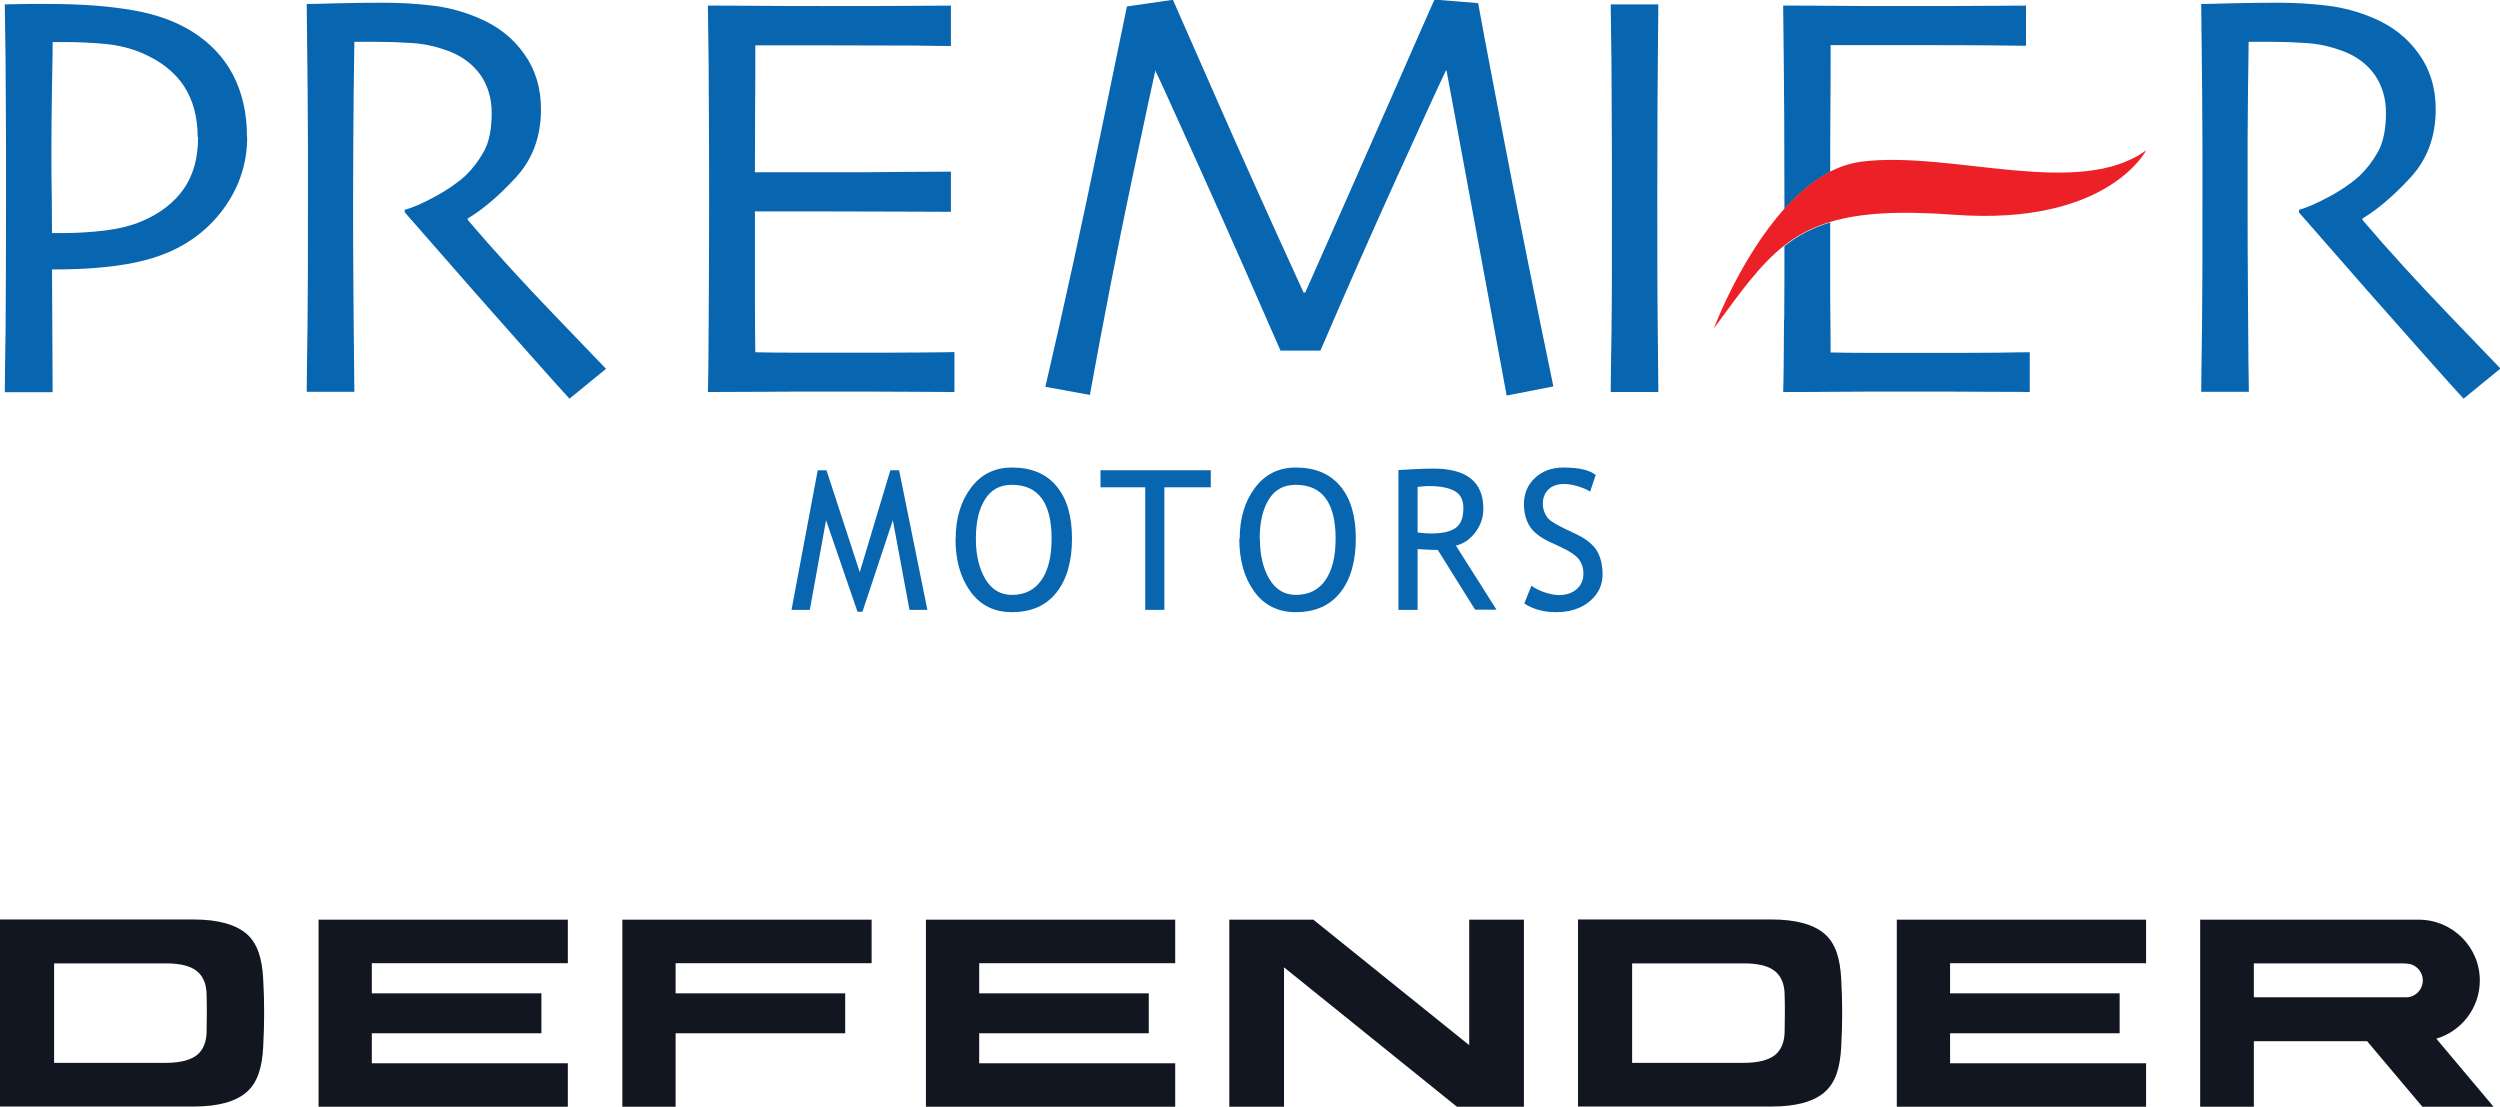 <?xml version="1.0" encoding="UTF-8"?>
<svg id="Layer_2" data-name="Layer 2" xmlns="http://www.w3.org/2000/svg" viewBox="0 0 120.15 53.19">
  <defs>
    <style>
      .cls-1 {
        fill: #eb2127;
      }

      .cls-2 {
        fill: #0865b0;
      }

      .cls-3 {
        fill: #121620;
        fill-rule: evenodd;
      }
    </style>
  </defs>
  <g id="Layer_1-2" data-name="Layer 1">
    <g id="Premier_Motors_Defender_EN" data-name="Premier Motors Defender EN">
      <path class="cls-3" d="m15.3,53.19h11.99v-2.09s-9.42,0-9.42,0v-1.44h8.15v-1.92h-8.15v-1.45h9.42v-2.09s-11.98,0-11.98,0v8.99h0Zm29.19,0h11.99v-2.09s-9.42,0-9.42,0v-1.44h8.15v-1.92h-8.15v-1.45h9.42v-2.09s-11.98,0-11.98,0v8.99h0Zm46.66,0h11.99v-2.09s-9.42,0-9.42,0v-1.44h8.15v-1.92h-8.15v-1.45h9.42v-2.09s-11.98,0-11.98,0v8.99h0Zm-61.25,0h2.57v-3.53s8.15,0,8.15,0v-1.92h-8.15v-1.45h9.42v-2.09s-11.98,0-11.98,0v8.99h0Zm75.84,0h2.58s0-3.15,0-3.15h5.46v.02l2.64,3.13h3.42l-2.75-3.27c1.21-.36,2.09-1.48,2.09-2.8,0-1.61-1.32-2.92-2.93-2.92h-10.51v8.99h0Zm9.83-6.88s.04,0,.07,0c.44,0,.8.37.8.81s-.36.81-.8.81c-.01,0-.02,0-.04,0,0,0-.02,0-.03,0h-7.25v-1.63h7.23s0,0,.01,0h0ZM2.6,48.68v2.4h5.38c.67,0,1.17-.13,1.48-.37.31-.25.47-.64.47-1.17,0-.28.01-.56.01-.84h0v-.02c0-.28,0-.56-.01-.84,0-.53-.16-.92-.47-1.17-.31-.25-.81-.37-1.48-.37H2.6v2.38h0Zm10.05,1.62c-.05,1-.27,1.73-.8,2.19-.53.46-1.38.69-2.55.69H0v-8.99h9.3c1.16,0,2.01.23,2.55.69.53.46.75,1.19.8,2.19.06,1.07.06,2.1,0,3.22h0Zm65.79-1.62v2.4h5.38c.67,0,1.17-.13,1.48-.37.31-.25.47-.64.47-1.17,0-.28.01-.56.01-.84h0v-.02c0-.28,0-.56-.01-.84,0-.53-.16-.92-.47-1.17-.31-.25-.81-.37-1.48-.37h-5.38v2.38h0Zm10.05,1.62c-.05,1-.27,1.73-.8,2.19-.53.46-1.38.69-2.55.69h-9.3v-8.99h9.3c1.16,0,2.01.23,2.55.69.53.46.75,1.19.8,2.19.06,1.07.06,2.1,0,3.22h0Zm-18.47,2.89l-8.31-6.7v6.7h-2.63v-8.99s4.04,0,4.04,0l7.49,6.03v-6.03h2.63v8.99h-3.22Z"/>
      <g>
        <g>
          <path class="cls-2" d="m43.71,29.31l-.8-4.31-1.46,4.4h-.24l-1.51-4.4-.78,4.31h-.88l1.26-6.71h.42l1.6,4.9,1.47-4.9h.42l1.36,6.71h-.88Z"/>
          <path class="cls-2" d="m45.93,25.89c0-.97.24-1.79.73-2.44.49-.66,1.15-.98,1.98-.98.93,0,1.65.3,2.14.9.5.6.74,1.44.74,2.52s-.25,1.97-.75,2.59c-.5.63-1.21.94-2.14.94-.85,0-1.51-.33-1.99-.99-.48-.66-.72-1.51-.72-2.54Zm.97,0c0,.77.15,1.42.45,1.93.3.51.73.77,1.28.77.62,0,1.1-.24,1.42-.71.33-.47.49-1.14.49-1.99,0-1.73-.64-2.59-1.91-2.59-.57,0-1,.23-1.29.7-.3.47-.44,1.1-.44,1.9Z"/>
          <path class="cls-2" d="m55.96,23.42v5.89h-.92v-5.89h-2.15v-.82h5.3v.82h-2.24Z"/>
          <path class="cls-2" d="m59.58,25.89c0-.97.24-1.79.73-2.44.49-.66,1.15-.98,1.97-.98.93,0,1.64.3,2.14.9.5.6.74,1.44.74,2.52s-.25,1.97-.75,2.59c-.5.63-1.21.94-2.14.94-.85,0-1.51-.33-1.99-.99s-.72-1.51-.72-2.54Zm.97,0c0,.77.15,1.42.45,1.93.3.51.73.77,1.28.77.62,0,1.1-.24,1.42-.71.33-.47.49-1.14.49-1.99,0-1.73-.64-2.59-1.92-2.59-.57,0-1,.23-1.29.7-.29.47-.44,1.1-.44,1.9Z"/>
          <path class="cls-2" d="m70.9,29.31l-1.8-2.88c-.2,0-.53-.01-.97-.04v2.92h-.92v-6.72s.27-.01.71-.04c.44-.02.76-.03.96-.03,1.61,0,2.41.64,2.41,1.93,0,.42-.13.8-.39,1.14-.26.34-.57.55-.93.63l1.95,3.08h-1.04Zm-2.77-5.9v2.18c.22.03.43.05.64.05.55,0,.94-.09,1.19-.27.25-.18.37-.49.37-.95,0-.38-.13-.65-.4-.81-.27-.16-.69-.25-1.26-.25-.09,0-.27.01-.54.04Z"/>
          <path class="cls-2" d="m73.26,29l.34-.85c.17.13.38.23.64.32.25.08.48.13.68.13.36,0,.64-.1.86-.29.22-.19.32-.45.32-.75,0-.23-.06-.44-.18-.63-.12-.19-.42-.41-.91-.64l-.54-.25c-.46-.22-.78-.47-.96-.76-.18-.3-.27-.65-.27-1.06,0-.5.18-.92.53-1.25.35-.33.81-.5,1.37-.5.74,0,1.26.12,1.55.36l-.27.8c-.12-.09-.31-.17-.56-.25-.25-.08-.48-.12-.7-.12-.31,0-.56.09-.74.26-.18.18-.27.4-.27.68,0,.17.03.33.1.47.06.14.15.26.27.35.12.09.35.23.7.4l.55.26c.46.22.78.48.97.78.18.3.28.68.28,1.15,0,.5-.2.93-.61,1.28-.41.35-.95.53-1.63.53-.6,0-1.1-.14-1.53-.42Z"/>
        </g>
        <g>
          <path class="cls-2" d="m11.88,6.59c0,1.35-.44,2.58-1.31,3.67-.88,1.09-2.05,1.83-3.51,2.22-.63.17-1.32.29-2.06.36-.75.08-1.58.11-2.5.11l.03,5.9H.23c0-.56.02-1.59.04-3.1.01-1.51.02-3.84.02-6.99,0-1,0-2.23-.01-3.69,0-1.46-.02-3.07-.05-4.86.4,0,.79-.02,1.17-.02h.94c1.6,0,2.97.11,4.09.31,1.13.2,2.07.55,2.84,1.04.84.53,1.49,1.22,1.93,2.06.44.85.67,1.84.67,2.97Zm-2.38,0c0-.96-.22-1.77-.65-2.44-.44-.67-1.1-1.2-2-1.59-.56-.24-1.16-.39-1.81-.45-.65-.06-1.32-.09-2-.09h-.51c0,.11,0,.8-.03,2.09-.02,1.29-.03,2.31-.03,3.06,0,.69,0,1.5.02,2.43,0,.94.01,1.47.01,1.6h.56c.62,0,1.28-.04,1.98-.12.7-.09,1.3-.24,1.8-.46.87-.37,1.53-.89,1.99-1.54.46-.66.69-1.49.69-2.48Z"/>
          <path class="cls-2" d="m29.12,17.73l-1.75,1.43c-.2-.21-.93-1.02-2.17-2.42-1.24-1.39-3.16-3.57-5.75-6.54v-.12c.37-.09.84-.3,1.42-.61.58-.31,1.08-.65,1.48-1.01.34-.32.64-.71.9-1.17.26-.46.38-1.08.38-1.87,0-.71-.19-1.33-.56-1.85-.38-.51-.89-.89-1.55-1.13-.54-.2-1.1-.33-1.7-.37-.59-.04-1.14-.06-1.64-.06h-1.15c-.03,1.76-.04,3.32-.05,4.67,0,1.35-.01,2.3-.01,2.86,0,1.27,0,3,.02,5.18.02,2.18.03,3.55.04,4.11h-2.29c0-.56.02-1.63.04-3.24.02-1.6.02-3.59.02-5.98v-2.57c0-1.25-.02-3.54-.06-6.85.09,0,.56,0,1.39-.03.83-.02,1.6-.03,2.31-.03.81,0,1.59.05,2.35.14s1.5.29,2.22.6c.92.39,1.65.96,2.18,1.72.54.75.81,1.64.81,2.66,0,1.32-.41,2.42-1.22,3.29-.81.88-1.58,1.53-2.3,1.96v.07c1.27,1.49,2.67,3.02,4.19,4.6,1.52,1.58,2.33,2.43,2.45,2.55Z"/>
          <path class="cls-2" d="m45.88,18.84c-.08,0-.7,0-1.85-.01-1.15-.01-2.58-.01-4.28-.01-1.18,0-2.26,0-3.24.01-.98,0-1.81.01-2.49.01.02-.54.03-1.7.04-3.49.01-1.79.02-3.64.02-5.56,0-1.05,0-2.44-.01-4.16,0-1.73-.02-3.51-.05-5.36.66,0,1.48,0,2.48.01.99.01,2.01.01,3.06.01,1.77,0,3.22,0,4.33-.01,1.11-.01,1.72-.01,1.81-.01v1.94c-.09,0-.68,0-1.75-.02-1.07,0-2.41-.01-4.01-.01h-3.64c0,1.05,0,2.1-.01,3.14,0,1.05-.01,2.04-.01,2.96h3c1.63,0,3.08,0,4.37-.02,1.28-.01,1.97-.01,2.05-.01v1.93c-.07,0-.84,0-2.29-.01-1.45,0-2.78-.01-3.99-.01h-3.14c0,1.76,0,3.15,0,4.18,0,1.03.01,1.9.02,2.59.55.01,1.21.02,1.99.02.78,0,1.62,0,2.52,0,1.38,0,2.54,0,3.48-.01.94,0,1.47-.02,1.58-.02v1.91Z"/>
          <path class="cls-2" d="m74.66,18.57l-2.25.44-2.89-15.62h-.03c-.36.75-1.16,2.5-2.4,5.23-1.24,2.74-2.45,5.48-3.63,8.23h-1.92c-1.11-2.55-2.33-5.32-3.66-8.28-1.34-2.97-2.12-4.7-2.36-5.19v.04c-.06.24-.44,2.01-1.14,5.31-.7,3.31-1.36,6.72-2,10.25l-2.14-.39c.93-4,1.79-7.96,2.6-11.89.81-3.93,1.25-6.05,1.32-6.39l2.21-.32c.09.21.75,1.71,1.97,4.48,1.22,2.78,2.65,5.97,4.31,9.59h.08c1.26-2.84,2.6-5.87,4.01-9.08,1.41-3.21,2.14-4.88,2.2-5l2.1.17c.03.2.41,2.24,1.15,6.1.74,3.86,1.56,7.97,2.46,12.3Z"/>
          <path class="cls-2" d="m79.7,18.84h-2.29c0-.56.02-1.55.04-2.98.02-1.43.02-3.48.02-6.15,0-1.06,0-2.44-.01-4.16,0-1.72-.02-3.5-.05-5.34h2.29c-.01,1.33-.03,2.87-.04,4.63,0,1.76-.01,3.19-.01,4.31,0,2.82,0,5,.02,6.55.01,1.54.03,2.59.03,3.15Z"/>
          <path class="cls-2" d="m120.15,17.73l-1.75,1.43c-.2-.21-.93-1.02-2.17-2.42-1.24-1.39-3.16-3.57-5.75-6.54l.02-.12c.35-.09.82-.3,1.41-.61.58-.31,1.08-.65,1.48-1.01.34-.32.64-.71.9-1.17.25-.46.38-1.08.38-1.87,0-.71-.19-1.33-.56-1.85-.37-.51-.89-.89-1.55-1.13-.54-.2-1.1-.33-1.7-.37-.59-.04-1.14-.06-1.64-.06h-1.15c-.03,1.76-.04,3.32-.05,4.67,0,1.35,0,2.3,0,2.86,0,1.27,0,3,.02,5.18.01,2.18.03,3.55.04,4.11h-2.29c0-.56.02-1.63.04-3.24.02-1.6.02-3.59.02-5.98v-2.57c0-1.25-.02-3.54-.06-6.85.09,0,.56,0,1.39-.03.83-.02,1.6-.03,2.31-.03.81,0,1.59.05,2.35.14.76.09,1.5.29,2.23.6.92.39,1.64.96,2.18,1.72.54.75.81,1.64.81,2.66,0,1.32-.41,2.42-1.22,3.29-.81.88-1.58,1.53-2.3,1.96v.07c1.27,1.49,2.67,3.02,4.19,4.6,1.52,1.58,2.33,2.43,2.45,2.55Z"/>
          <g>
            <path class="cls-2" d="m85.74,15.35c-.01,1.79-.02,2.96-.04,3.49.68,0,1.51,0,2.49-.01.98-.01,2.06-.01,3.24-.01,1.7,0,3.13,0,4.27.01,1.15,0,1.77.01,1.85.01v-1.91c-.11,0-.64,0-1.58.02-.94.01-2.1.01-3.48.01-.9,0-1.74,0-2.52,0-.78,0-1.44-.01-1.99-.02,0-.7-.01-1.56-.02-2.59,0-.93,0-2.15,0-3.66-.87.26-1.57.64-2.2,1.14,0,1.2,0,2.38-.01,3.53Z"/>
            <path class="cls-2" d="m87.96,8.26c0-.92,0-1.9.01-2.95.01-1.04.01-2.09.01-3.14h3.64c1.6,0,2.93,0,4,.01,1.07.01,1.66.02,1.75.02V.27c-.09,0-.7,0-1.81.01s-2.56.01-4.33.01c-1.05,0-2.07,0-3.06-.01-.99-.01-1.81-.01-2.47-.01.02,1.85.04,3.63.05,5.36,0,1.73.01,3.11.01,4.16v.26c.65-.73,1.39-1.37,2.2-1.79Z"/>
            <path class="cls-1" d="m89.46,7.77c-.53.07-1.03.24-1.51.48-.81.42-1.55,1.06-2.2,1.79-2.13,2.38-3.38,5.74-3.38,5.74,1.27-1.73,2.2-3.05,3.37-3.97.63-.5,1.34-.88,2.2-1.14,1.42-.43,3.27-.55,5.97-.35,7.39.55,9.24-3.1,9.24-3.1-3.23,2.37-9.39,0-13.7.55Z"/>
          </g>
        </g>
      </g>
    </g>
  </g>
</svg>